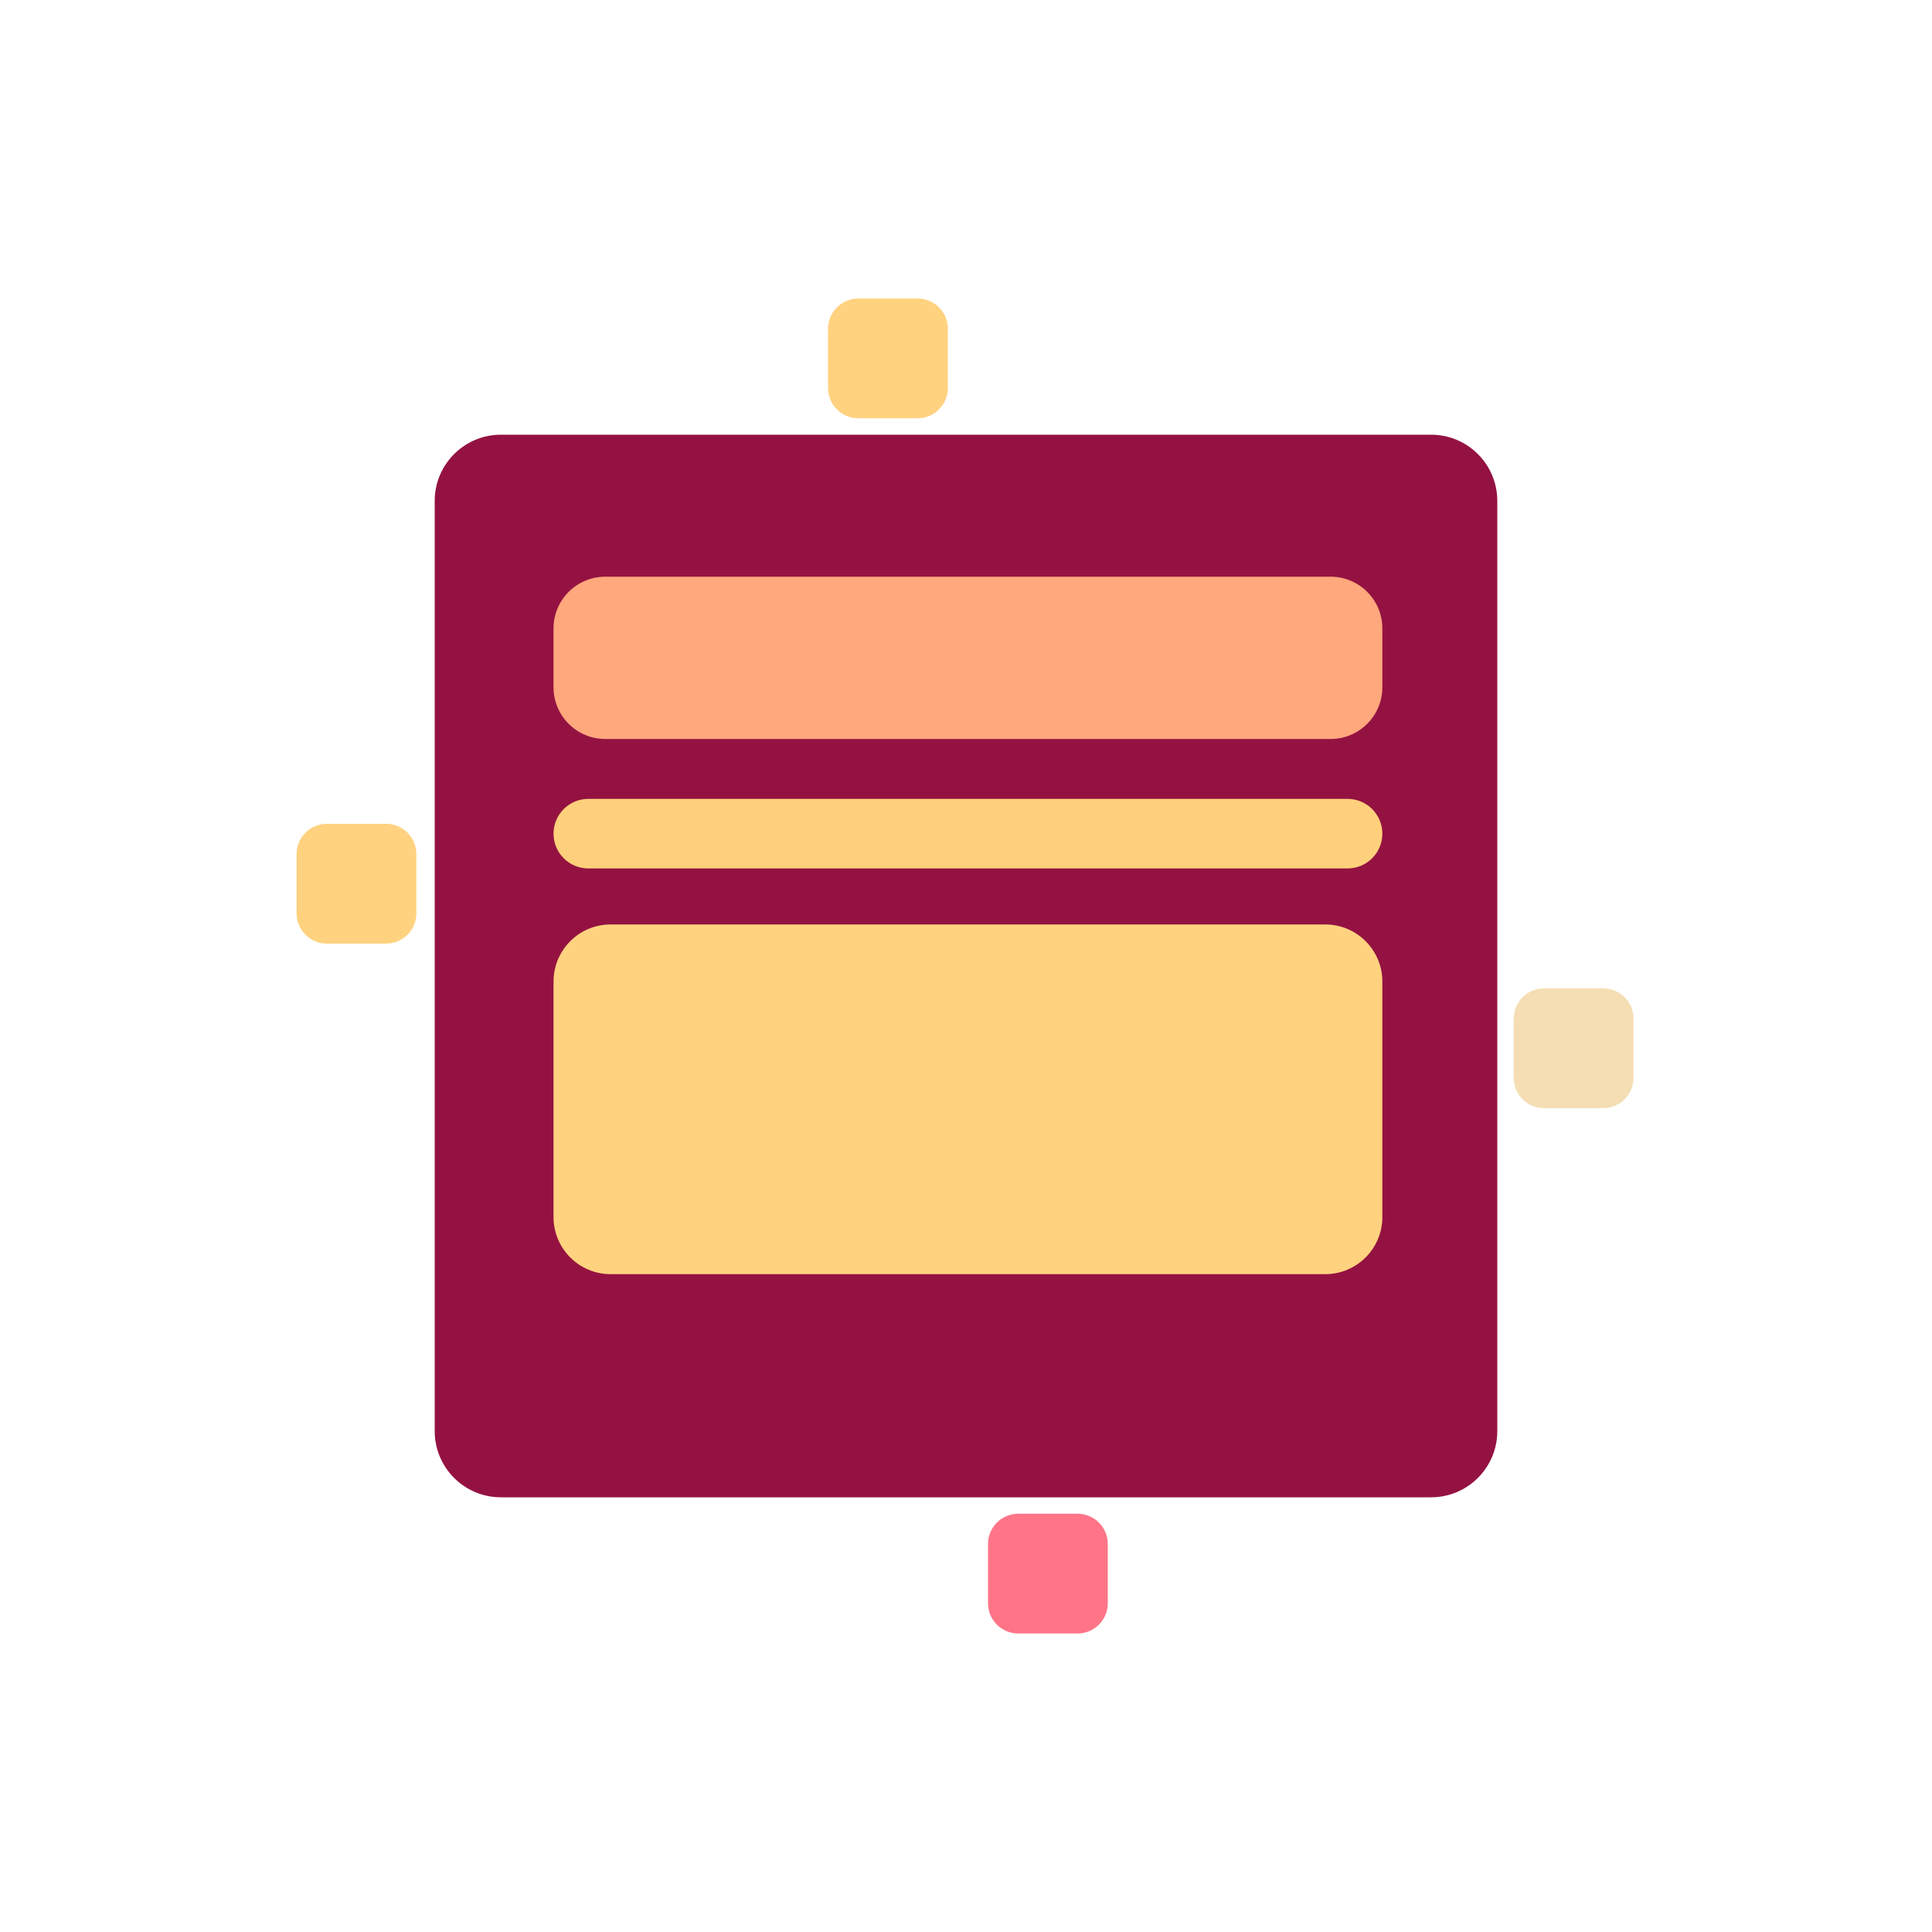 <svg xmlns="http://www.w3.org/2000/svg" xmlns:xlink="http://www.w3.org/1999/xlink" viewBox="0 0 1000 1000" width="1000" height="1000" preserveAspectRatio="xMidYMid meet" style="width: 100%; height: 100%; transform: translate3d(0px, 0px, 0px); content-visibility: visible;"><defs><clipPath id="__lottie_element_26686"><rect width="1000" height="1000" x="0" y="0"/></clipPath></defs><g clip-path="url(#__lottie_element_26686)"><g transform="matrix(1,0,0,1,224.75,224.75)" opacity="1" style="display: block;"><g opacity="1" transform="matrix(1,0,0,1,275.25,275.25)"><path fill="rgb(148,18,65)" fill-opacity="1" d=" M240.723,275 C240.723,275 -240.722,275 -240.722,275 C-259.653,275 -275,259.653 -275,240.723 C-275,240.723 -275,-240.722 -275,-240.722 C-275,-259.653 -259.653,-275 -240.722,-275 C-240.722,-275 240.723,-275 240.723,-275 C259.654,-275 275,-259.653 275,-240.722 C275,-240.722 275,240.723 275,240.723 C275,259.653 259.654,275 240.723,275z"/></g></g><g transform="matrix(1,0,0,1,153.251,426.156)" opacity="1" style="display: block;"><g opacity="1" transform="matrix(1,0,0,1,31.25,31.25)"><path fill="rgb(255,210,127)" fill-opacity="1" d=" M15.333,31 C15.333,31 -15.334,31 -15.334,31 C-23.986,31 -31,23.986 -31,15.333 C-31,15.333 -31,-15.333 -31,-15.333 C-31,-23.986 -23.986,-31 -15.334,-31 C-15.334,-31 15.333,-31 15.333,-31 C23.985,-31 31,-23.986 31,-15.333 C31,-15.333 31,15.333 31,15.333 C31,23.986 23.985,31 15.333,31z"/></g></g><g transform="matrix(1,0,0,1,783.25,511.332)" opacity="1" style="display: block;"><g opacity="1" transform="matrix(1,0,0,1,31.25,31.25)"><path fill="rgb(245,222,179)" fill-opacity="1" d=" M15.333,31 C15.333,31 -15.333,31 -15.333,31 C-23.985,31 -31,23.985 -31,15.333 C-31,15.333 -31,-15.333 -31,-15.333 C-31,-23.985 -23.985,-31 -15.333,-31 C-15.333,-31 15.333,-31 15.333,-31 C23.985,-31 31,-23.985 31,-15.333 C31,-15.333 31,15.333 31,15.333 C31,23.985 23.985,31 15.333,31z"/></g></g><g transform="matrix(1,0,0,1,511.141,783.25)" opacity="1" style="display: block;"><g opacity="1" transform="matrix(1,0,0,1,31.25,31.25)"><path fill="rgb(255,117,135)" fill-opacity="1" d=" M15.333,31 C15.333,31 -15.334,31 -15.334,31 C-23.986,31 -31,23.985 -31,15.333 C-31,15.333 -31,-15.333 -31,-15.333 C-31,-23.985 -23.986,-31 -15.334,-31 C-15.334,-31 15.333,-31 15.333,-31 C23.985,-31 31,-23.985 31,-15.333 C31,-15.333 31,15.333 31,15.333 C31,23.985 23.985,31 15.333,31z"/></g></g><g transform="matrix(1,0,0,1,428.36,154.25)" opacity="1" style="display: block;"><g opacity="1" transform="matrix(1,0,0,1,31.25,31.25)"><path fill="rgb(255,210,127)" fill-opacity="1" d=" M15.333,31 C15.333,31 -15.333,31 -15.333,31 C-23.985,31 -31,23.986 -31,15.333 C-31,15.333 -31,-15.333 -31,-15.333 C-31,-23.986 -23.985,-31 -15.333,-31 C-15.333,-31 15.333,-31 15.333,-31 C23.985,-31 31,-23.986 31,-15.333 C31,-15.333 31,15.333 31,15.333 C31,23.986 23.985,31 15.333,31z"/></g></g><g transform="matrix(1,0,0,1,286.25,298.25)" opacity="1" style="display: block;"><g opacity="1" transform="matrix(1,0,0,1,214.75,42.25)"><path fill="rgb(255,167,125)" fill-opacity="1" d=" M187.723,42 C187.723,42 -187.722,42 -187.722,42 C-202.511,42 -214.5,30.011 -214.5,15.222 C-214.5,15.222 -214.5,-15.222 -214.5,-15.222 C-214.5,-30.011 -202.511,-42 -187.722,-42 C-187.722,-42 187.723,-42 187.723,-42 C202.511,-42 214.5,-30.011 214.5,-15.222 C214.5,-15.222 214.5,15.222 214.5,15.222 C214.5,30.011 202.511,42 187.723,42z"/></g></g><g transform="matrix(1,0,0,1,286.25,413.25)" opacity="1" style="display: block;"><g opacity="1" transform="matrix(1,0,0,1,214.75,18.25)"><path fill="rgb(255,208,123)" fill-opacity="1" d=" M196.5,18 C196.5,18 -196.5,18 -196.5,18 C-206.441,18 -214.5,9.941 -214.5,0 C-214.5,-9.941 -206.441,-18 -196.5,-18 C-196.5,-18 196.5,-18 196.5,-18 C206.441,-18 214.5,-9.941 214.5,0 C214.5,9.941 206.441,18 196.5,18z"/></g></g><g transform="matrix(1,0,0,1,286.25,478.25)" opacity="1" style="display: block;"><g opacity="1" transform="matrix(1,0,0,1,214.75,90.75)"><path fill="rgb(255,210,127)" fill-opacity="1" d=" M184.944,90.5 C184.944,90.5 -184.945,90.5 -184.945,90.5 C-201.268,90.5 -214.5,77.268 -214.5,60.944 C-214.5,60.944 -214.5,-60.944 -214.5,-60.944 C-214.5,-77.268 -201.268,-90.5 -184.945,-90.5 C-184.945,-90.5 184.944,-90.5 184.944,-90.5 C201.267,-90.5 214.5,-77.268 214.5,-60.944 C214.5,-60.944 214.5,60.944 214.5,60.944 C214.5,77.268 201.267,90.5 184.944,90.5z"/></g></g></g></svg>